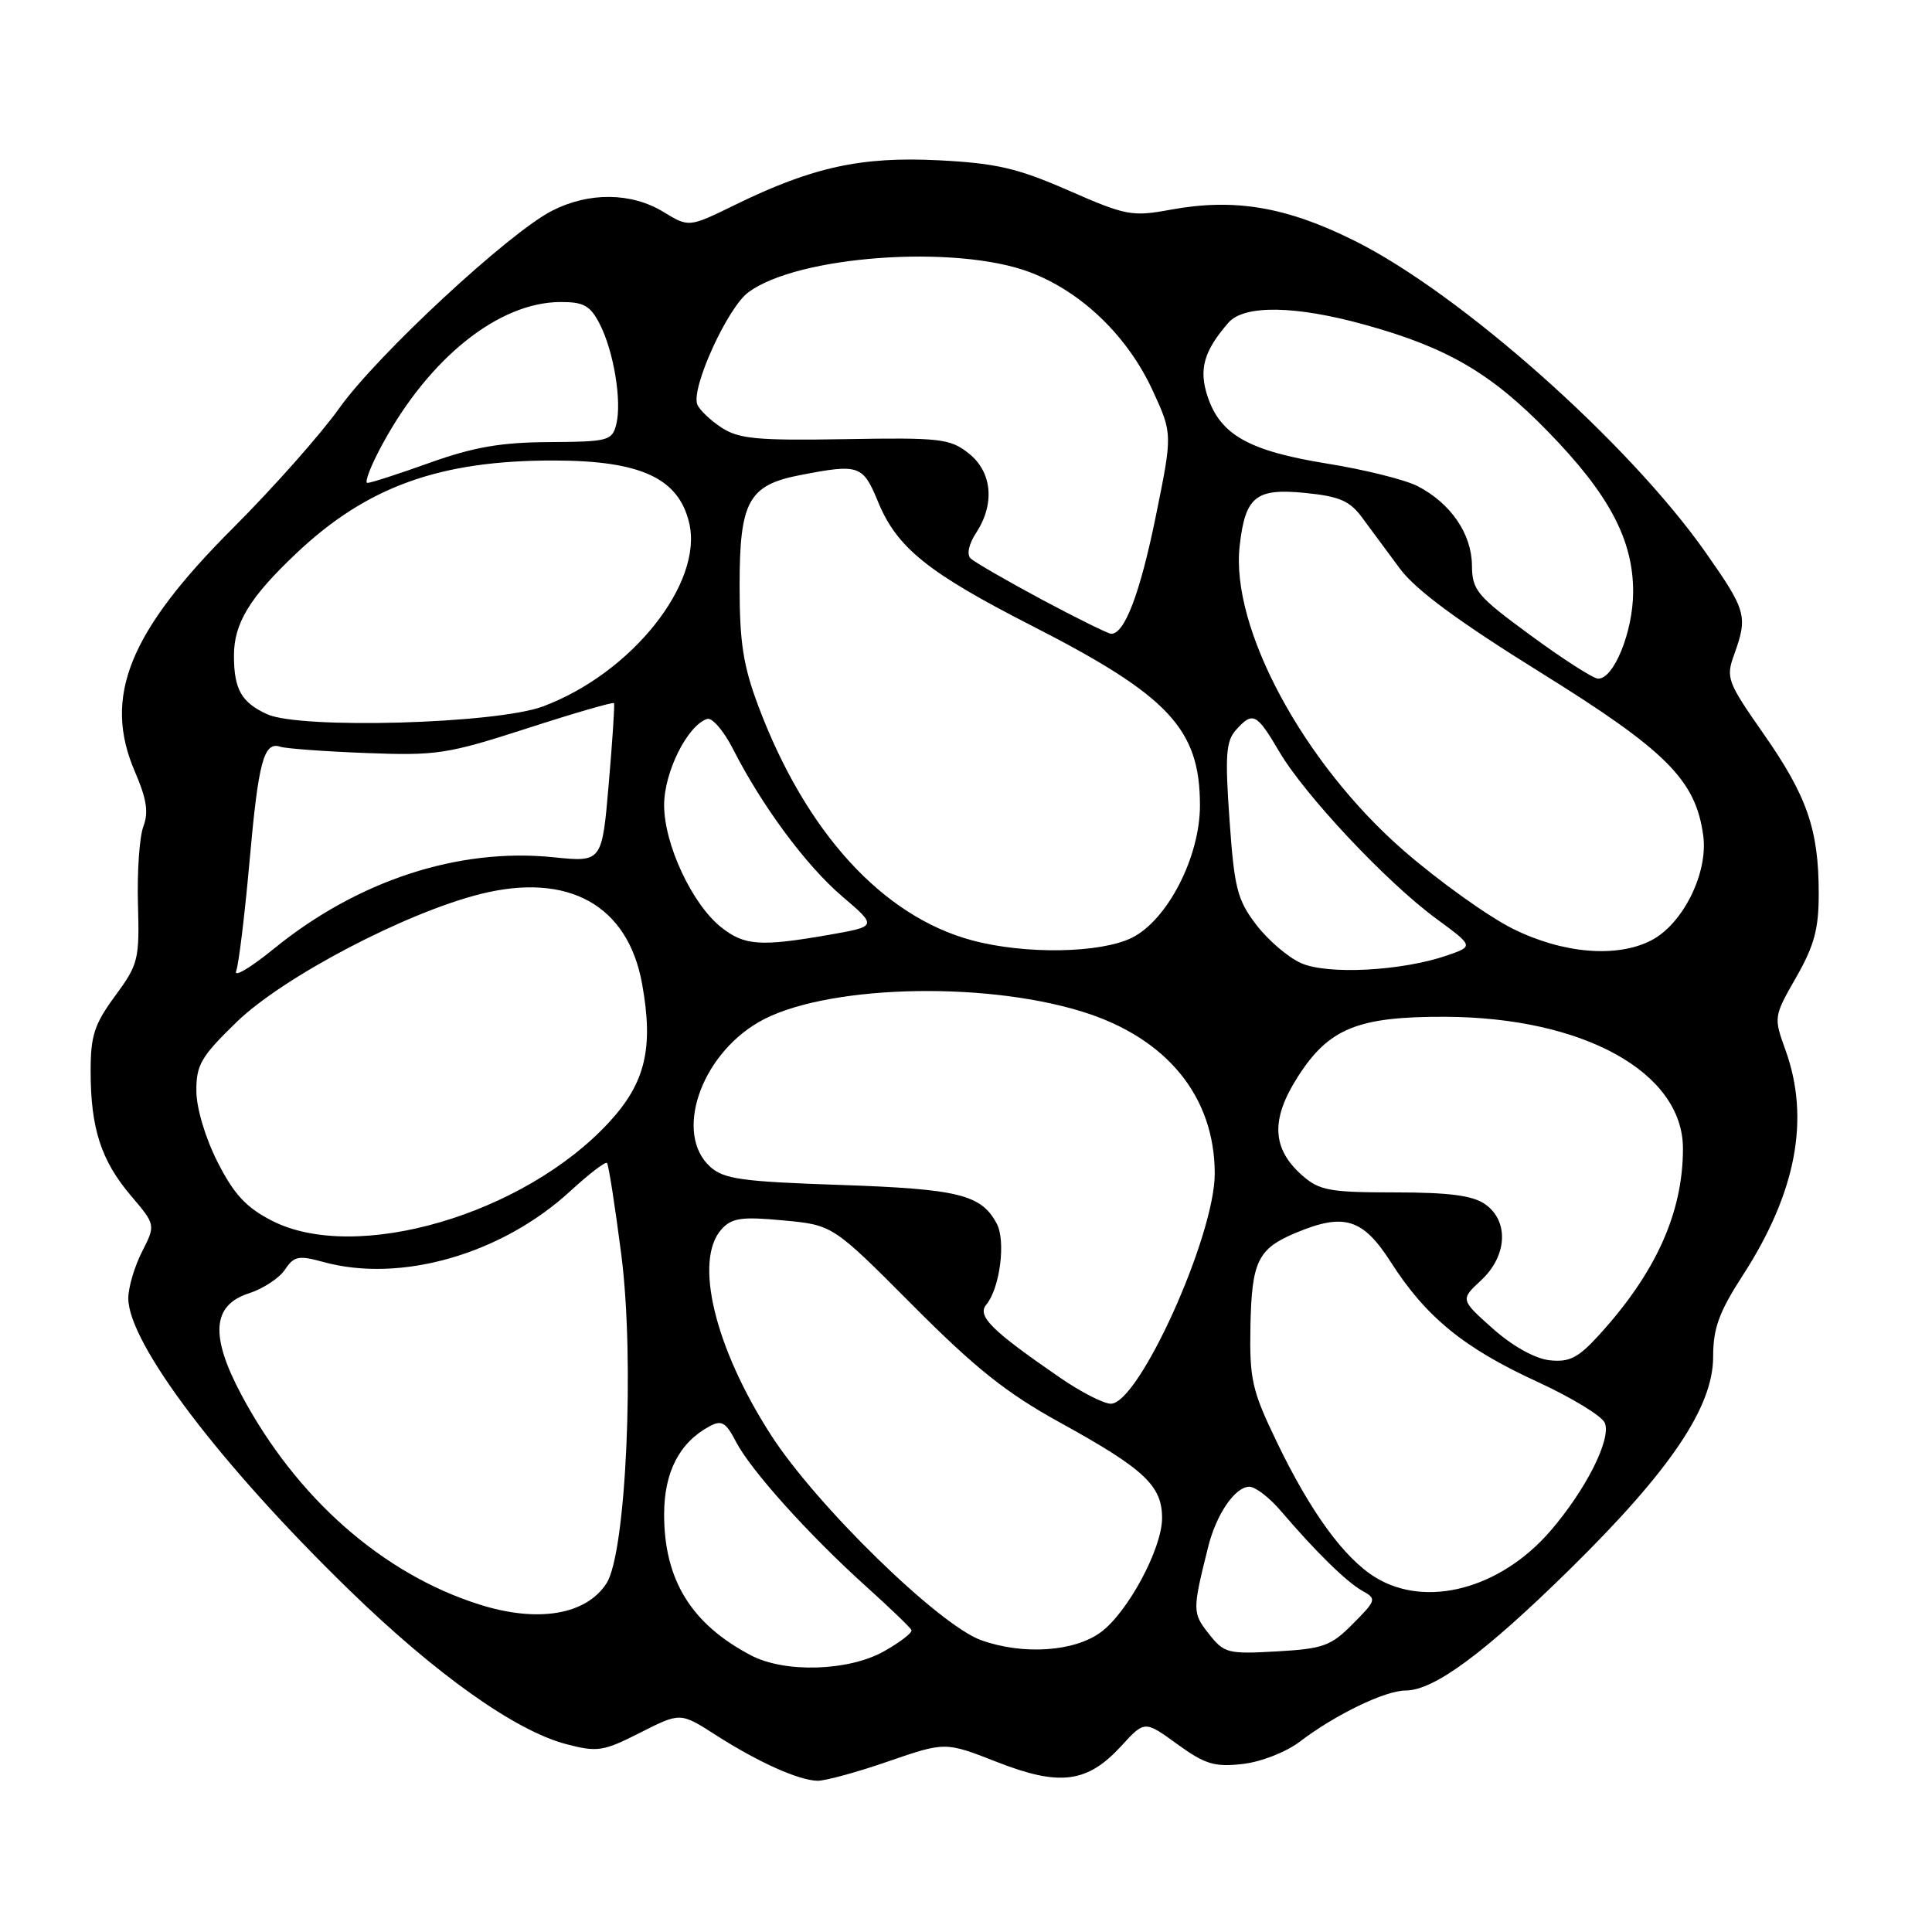 <?xml version="1.0" encoding="UTF-8" standalone="no"?>
<!DOCTYPE svg PUBLIC "-//W3C//DTD SVG 1.1//EN" "http://www.w3.org/Graphics/SVG/1.1/DTD/svg11.dtd" >
<svg xmlns="http://www.w3.org/2000/svg" xmlns:xlink="http://www.w3.org/1999/xlink" version="1.1" viewBox="0 0 256 256">
 <g >
 <path fill="currentColor"
d=" M 117.71 233.39 C 125.26 230.79 125.26 230.79 132.12 233.48 C 140.42 236.73 144.07 236.26 148.57 231.36 C 151.67 227.97 151.67 227.97 155.98 231.10 C 159.66 233.77 160.93 234.16 164.64 233.74 C 167.10 233.46 170.40 232.17 172.24 230.77 C 176.94 227.19 183.55 224.00 186.26 224.00 C 190.01 224.00 196.72 219.04 208.06 207.89 C 221.33 194.84 227.00 186.43 227.00 179.79 C 227.00 175.99 227.77 173.88 230.94 168.97 C 238.02 158.01 239.87 148.23 236.58 139.12 C 235.01 134.79 235.03 134.69 238.00 129.50 C 240.40 125.30 241.00 123.08 240.99 118.38 C 240.99 109.94 239.45 105.49 233.69 97.25 C 228.84 90.30 228.66 89.82 229.81 86.66 C 231.61 81.66 231.39 80.87 226.01 73.21 C 215.81 58.68 193.51 38.88 179.48 31.90 C 170.44 27.39 163.55 26.23 155.09 27.79 C 150.00 28.73 149.19 28.57 141.59 25.24 C 134.82 22.28 132.02 21.63 124.39 21.24 C 114.13 20.72 107.65 22.13 97.39 27.15 C 91.28 30.14 91.28 30.14 87.89 28.07 C 83.65 25.49 78.04 25.43 73.16 27.92 C 67.43 30.84 49.98 47.03 44.96 54.08 C 42.51 57.53 36.18 64.66 30.91 69.93 C 17.07 83.75 13.60 92.35 17.88 102.26 C 19.43 105.85 19.71 107.64 19.00 109.50 C 18.48 110.87 18.16 115.49 18.28 119.77 C 18.49 127.14 18.33 127.79 15.25 131.97 C 12.50 135.71 12.00 137.25 12.01 141.95 C 12.01 149.50 13.40 153.78 17.32 158.40 C 20.63 162.30 20.63 162.30 18.82 165.86 C 17.82 167.82 17.00 170.60 17.00 172.03 C 17.00 177.98 29.15 194.03 46.28 210.69 C 57.77 221.87 68.26 229.32 75.00 231.10 C 79.16 232.19 79.91 232.08 84.83 229.59 C 90.15 226.89 90.15 226.89 94.83 229.89 C 100.42 233.48 105.82 235.91 108.33 235.96 C 109.34 235.98 113.56 234.83 117.71 233.39 Z  M 99.50 219.34 C 91.59 215.18 88.00 209.34 88.00 200.67 C 88.00 195.05 90.03 191.13 94.04 188.98 C 95.62 188.13 96.19 188.47 97.51 191.02 C 99.48 194.82 107.15 203.35 114.74 210.19 C 117.91 213.04 120.62 215.65 120.77 215.99 C 120.92 216.33 119.28 217.60 117.13 218.81 C 112.43 221.45 103.99 221.70 99.50 219.34 Z  M 130.00 217.33 C 124.39 215.31 108.16 199.47 102.16 190.15 C 94.68 178.54 91.91 166.97 95.61 162.88 C 96.97 161.38 98.26 161.19 103.78 161.71 C 110.35 162.32 110.35 162.32 120.92 172.94 C 129.28 181.34 133.38 184.60 140.50 188.52 C 151.65 194.66 154.01 196.88 153.98 201.20 C 153.95 205.25 149.43 213.65 145.86 216.28 C 142.34 218.87 135.54 219.32 130.00 217.33 Z  M 160.17 216.48 C 157.99 213.72 157.99 213.36 160.08 205.00 C 161.16 200.64 163.66 197.00 165.55 197.00 C 166.34 197.00 168.23 198.45 169.74 200.23 C 174.35 205.63 178.39 209.59 180.50 210.78 C 182.43 211.86 182.39 212.02 179.26 215.17 C 176.35 218.11 175.34 218.47 169.17 218.82 C 162.68 219.19 162.19 219.06 160.17 216.48 Z  M 63.50 212.60 C 50.67 208.53 39.26 198.47 31.98 184.81 C 27.82 177.00 28.11 172.95 32.96 171.38 C 34.86 170.77 37.02 169.35 37.76 168.23 C 38.95 166.44 39.56 166.32 42.81 167.21 C 53.08 170.05 66.49 166.20 75.61 157.79 C 78.05 155.55 80.21 153.89 80.43 154.10 C 80.64 154.32 81.49 159.77 82.32 166.21 C 84.12 180.12 82.97 205.75 80.37 209.79 C 77.67 213.99 71.25 215.06 63.50 212.60 Z  M 182.28 209.03 C 178.11 206.48 173.64 200.35 169.15 191.00 C 165.88 184.21 165.56 182.77 165.69 175.70 C 165.86 167.13 166.67 165.45 171.72 163.35 C 178.10 160.68 180.59 161.45 184.30 167.25 C 188.95 174.52 193.97 178.62 203.70 183.09 C 208.28 185.20 212.32 187.66 212.66 188.57 C 213.50 190.76 210.10 197.46 205.41 202.89 C 198.79 210.53 189.00 213.13 182.28 209.03 Z  M 140.49 182.57 C 131.37 176.30 129.44 174.38 130.69 172.87 C 132.50 170.68 133.30 164.43 132.07 162.13 C 130.01 158.28 127.04 157.55 111.35 157.01 C 98.31 156.57 95.91 156.24 94.10 154.60 C 89.33 150.27 92.75 139.99 100.47 135.47 C 108.81 130.58 129.96 129.88 143.41 134.05 C 154.60 137.52 160.95 145.29 160.96 155.50 C 160.97 163.74 150.92 186.00 147.19 186.00 C 146.25 186.00 143.23 184.46 140.49 182.57 Z  M 205.31 180.24 C 203.38 180.02 200.42 178.37 197.81 176.05 C 193.50 172.21 193.50 172.21 196.25 169.65 C 199.73 166.42 199.97 161.79 196.78 159.56 C 195.14 158.41 192.01 158.00 184.83 158.00 C 176.18 158.00 174.83 157.75 172.55 155.75 C 168.53 152.21 168.35 148.34 171.96 142.69 C 176.07 136.25 179.92 134.69 191.50 134.73 C 209.82 134.80 223.00 142.10 223.00 152.19 C 223.00 160.73 219.38 168.72 211.75 177.04 C 209.09 179.94 207.92 180.53 205.31 180.24 Z  M 36.03 161.75 C 32.62 160.00 31.01 158.27 28.84 154.00 C 27.21 150.79 26.03 146.86 26.02 144.56 C 26.00 141.09 26.65 139.99 31.37 135.41 C 37.55 129.43 53.76 120.93 63.71 118.45 C 75.33 115.56 83.20 119.94 85.08 130.36 C 86.62 138.88 85.53 143.47 80.72 148.69 C 69.43 160.94 47.16 167.45 36.03 161.75 Z  M 31.29 128.68 C 31.63 127.79 32.42 121.32 33.05 114.29 C 34.24 100.86 34.95 98.21 37.16 98.95 C 37.90 99.19 43.00 99.57 48.51 99.78 C 57.85 100.14 59.27 99.93 69.85 96.51 C 76.08 94.49 81.26 92.99 81.36 93.17 C 81.47 93.35 81.15 98.17 80.66 103.88 C 79.77 114.25 79.77 114.25 73.33 113.59 C 60.75 112.30 47.38 116.68 36.28 125.72 C 33.20 128.23 30.95 129.56 31.29 128.68 Z  M 172.38 127.61 C 170.66 126.84 167.99 124.55 166.45 122.52 C 163.95 119.25 163.55 117.68 162.92 108.67 C 162.31 100.17 162.45 98.21 163.75 96.75 C 165.99 94.23 166.51 94.49 169.49 99.57 C 172.87 105.33 183.72 116.89 190.27 121.70 C 195.28 125.38 195.28 125.38 191.75 126.60 C 185.75 128.67 175.88 129.19 172.38 127.61 Z  M 128.80 124.60 C 116.93 121.41 106.78 110.28 100.50 93.60 C 98.48 88.24 98.00 85.14 98.00 77.59 C 98.00 66.43 99.18 64.27 106.04 62.95 C 113.84 61.44 114.34 61.61 116.34 66.48 C 118.84 72.57 122.93 75.87 136.73 82.92 C 154.88 92.19 159.00 96.59 159.00 106.72 C 159.00 113.55 154.71 121.89 150.00 124.25 C 145.84 126.32 135.83 126.49 128.80 124.60 Z  M 200.41 123.04 C 197.16 121.41 190.72 116.80 186.09 112.79 C 172.75 101.22 163.04 83.23 164.26 72.35 C 165.00 65.78 166.39 64.66 172.97 65.32 C 177.49 65.77 178.87 66.37 180.50 68.60 C 181.60 70.10 183.86 73.15 185.52 75.38 C 187.63 78.20 193.26 82.35 204.02 89.04 C 220.83 99.48 224.70 103.36 225.69 110.74 C 226.35 115.68 223.00 122.43 218.81 124.60 C 214.23 126.97 207.03 126.35 200.41 123.04 Z  M 95.60 122.90 C 91.73 119.86 88.00 111.89 88.00 106.68 C 88.00 102.30 91.09 96.12 93.70 95.26 C 94.35 95.05 95.88 96.81 97.09 99.18 C 100.95 106.77 106.79 114.67 111.59 118.77 C 116.25 122.75 116.25 122.75 109.79 123.88 C 100.77 125.45 98.65 125.30 95.60 122.90 Z  M 35.40 94.64 C 31.99 93.08 31.00 91.34 31.00 86.87 C 31.00 82.58 33.09 79.16 39.23 73.35 C 48.62 64.46 58.27 60.99 73.46 61.02 C 84.91 61.04 89.92 63.36 91.32 69.29 C 93.21 77.27 83.67 89.24 71.93 93.61 C 65.73 95.92 39.81 96.64 35.40 94.64 Z  M 202.79 84.17 C 195.66 78.94 195.07 78.22 195.04 74.88 C 194.99 70.72 192.22 66.68 187.85 64.42 C 186.21 63.57 180.79 62.22 175.80 61.42 C 165.48 59.75 161.69 57.61 160.01 52.53 C 158.82 48.93 159.51 46.51 162.78 42.75 C 164.86 40.37 171.64 40.47 180.86 43.03 C 191.76 46.05 197.51 49.40 205.07 57.14 C 213.22 65.49 216.43 71.54 216.40 78.50 C 216.37 83.76 213.80 90.06 211.72 89.92 C 211.05 89.87 207.03 87.29 202.79 84.17 Z  M 138.00 79.42 C 133.32 76.91 129.10 74.47 128.60 73.98 C 128.07 73.46 128.38 72.07 129.35 70.59 C 131.87 66.74 131.46 62.51 128.33 60.05 C 125.88 58.12 124.56 57.97 111.98 58.19 C 100.31 58.39 97.90 58.16 95.59 56.65 C 94.11 55.68 92.67 54.30 92.39 53.58 C 91.56 51.40 96.38 40.81 99.15 38.74 C 105.65 33.88 126.57 32.37 136.39 36.04 C 143.30 38.63 149.45 44.55 152.78 51.84 C 155.37 57.49 155.37 57.49 153.13 68.50 C 151.05 78.67 149.01 84.02 147.23 83.98 C 146.83 83.97 142.68 81.92 138.00 79.42 Z  M 50.69 58.83 C 56.90 47.40 66.08 40.07 74.22 40.02 C 77.33 40.00 78.20 40.48 79.45 42.90 C 81.32 46.52 82.42 53.17 81.66 56.22 C 81.11 58.40 80.60 58.53 72.79 58.58 C 66.41 58.61 62.77 59.24 57.00 61.30 C 52.88 62.78 49.13 63.99 48.69 63.99 C 48.24 64.00 49.14 61.67 50.69 58.83 Z "/>
</g>
</svg>